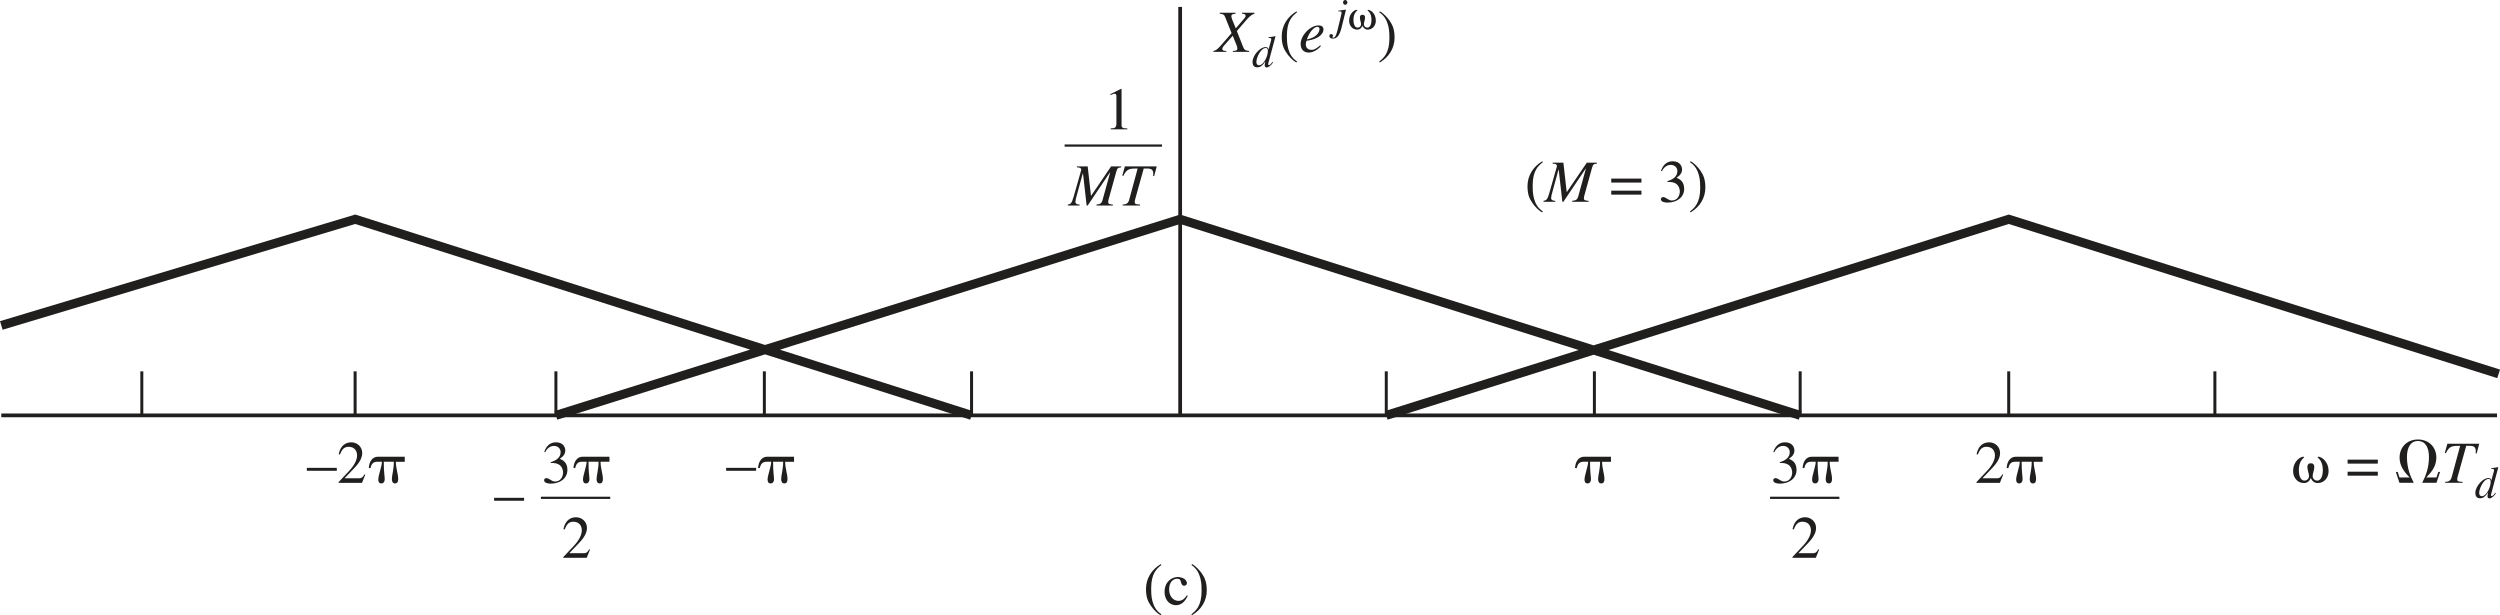 <?xml version="1.0" encoding="UTF-8" standalone="no"?>
<svg
   xmlns:dc="http://purl.org/dc/elements/1.1/"
   xmlns:cc="http://creativecommons.org/ns#"
   xmlns:rdf="http://www.w3.org/1999/02/22-rdf-syntax-ns#"
   xmlns:svg="http://www.w3.org/2000/svg"
   xmlns="http://www.w3.org/2000/svg"
   xmlns:xlink="http://www.w3.org/1999/xlink"
   xmlns:sodipodi="http://sodipodi.sourceforge.net/DTD/sodipodi-0.dtd"
   xmlns:inkscape="http://www.inkscape.org/namespaces/inkscape"
   width="416.958"
   height="102.617"
   viewBox="0 0 333.566 82.094"
   version="1.1"
   id="svg2"
   inkscape:version="0.48.3.1 r9886"
   sodipodi:docname="03-03-figura-4.21b.svg">
  <sodipodi:namedview
     pagecolor="#ffffff"
     bordercolor="#666666"
     borderopacity="1"
     objecttolerance="10"
     gridtolerance="10"
     guidetolerance="10"
     inkscape:pageopacity="0"
     inkscape:pageshadow="2"
     inkscape:window-width="1920"
     inkscape:window-height="1021"
     id="namedview1498"
     showgrid="false"
     inkscape:zoom="1.5129018"
     inkscape:cx="258.17939"
     inkscape:cy="84.223418"
     inkscape:window-x="0"
     inkscape:window-y="27"
     inkscape:window-maximized="1"
     inkscape:current-layer="svg2"
     fit-margin-top="0"
     fit-margin-left="0"
     fit-margin-right="0"
     fit-margin-bottom="0" />
  <defs
     id="defs4">
    <g
       id="g6">
      <symbol
         overflow="visible"
         id="glyph0-0"
         style="overflow:visible">
        <path
           style="stroke:none"
           d=""
           id="path9"
           inkscape:connector-curvature="0" />
      </symbol>
      <symbol
         overflow="visible"
         id="glyph0-1"
         style="overflow:visible">
        <path
           style="stroke:none"
           d="M 3.969,-0.219 C 3.078,-0.219 3,-0.453 3,-1.062 l 0,-5.109 -0.156,0 -2.266,0.984 0,0.234 C 0.891,-5.078 1.188,-5.188 1.312,-5.188 c 0.359,0 0.359,0.391 0.359,0.625 l 0,3.453 c 0,0.547 -0.031,0.906 -1.078,0.891 l 0,0.219 3.375,0 z"
           id="path12"
           inkscape:connector-curvature="0" />
      </symbol>
      <symbol
         overflow="visible"
         id="glyph0-2"
         style="overflow:visible">
        <path
           style="stroke:none"
           d="m 1.5,-5.188 c 0,-0.359 0.297,-0.719 0.75,-0.719 0.656,0 0.797,0.625 0.797,1.094 0,0.531 -0.172,0.75 -0.375,1.031 C 2.578,-3.828 1.5,-4.344 1.5,-5.188 z m 0.891,-0.984 c -1.438,0 -2.047,0.766 -2.047,1.594 0,0.75 0.578,1.297 1.25,1.672 C 1,-2.719 0.25,-2.375 0.25,-1.391 c 0,0.984 0.906,1.5 1.875,1.5 1.281,0 2.109,-0.688 2.109,-1.812 0,-0.828 -0.578,-1.469 -1.344,-1.922 0.484,-0.156 1.219,-0.484 1.219,-1.25 0,-0.5 -0.359,-1.297 -1.719,-1.297 z M 1.344,-1.406 c 0,-0.656 0.188,-0.938 0.453,-1.344 0.609,0.406 1.188,0.797 1.188,1.531 0,0.234 0,1.047 -0.797,1.047 -0.578,0 -0.844,-0.594 -0.844,-1.234 z"
           id="path15"
           inkscape:connector-curvature="0" />
      </symbol>
      <symbol
         overflow="visible"
         id="glyph0-3"
         style="overflow:visible">
        <path
           style="stroke:none"
           d="m 4.281,-1.891 -0.203,0 c -0.25,0.609 -0.344,0.703 -1.281,0.703 l -1.359,0 1.453,-1.391 C 3.906,-3.547 3.906,-4.234 3.906,-4.5 c 0,-1.359 -1.094,-1.672 -1.656,-1.672 -1.266,0 -1.797,1.312 -1.969,1.828 l 0.25,0 c 0.328,-0.75 0.891,-0.797 1.094,-0.797 0.922,0 1.062,0.891 1.062,1.141 0,1.062 -1.078,2.234 -2.531,3.797 L 0.156,0 3.891,0 z"
           id="path18"
           inkscape:connector-curvature="0" />
      </symbol>
      <symbol
         overflow="visible"
         id="glyph0-4"
         style="overflow:visible">
        <path
           style="stroke:none"
           d="M 0.141,-5.844 C 0.562,-5.812 0.938,-5.797 0.938,-5.203 l 0,4.344 c 0,0.547 -0.281,0.578 -0.797,0.641 l 0,0.219 3.234,0 0,-0.219 C 2.75,-0.25 2.391,-0.266 2.391,-0.859 l 0,-2.094 c 1.125,0 1.266,0.656 1.375,1.391 l 0.219,0 0,-3.031 -0.219,0 C 3.625,-3.875 3.5,-3.234 2.391,-3.25 l 0,-2.094 c 0,-0.375 0.156,-0.422 0.641,-0.422 1.547,0 1.781,0.578 1.984,1.5 l 0.219,0 0,-1.797 -5.094,0 z"
           id="path21"
           inkscape:connector-curvature="0" />
      </symbol>
      <symbol
         overflow="visible"
         id="glyph0-5"
         style="overflow:visible">
        <path
           style="stroke:none"
           d="M 2.281,-0.219 C 1.938,-0.25 1.859,-0.453 1.859,-0.719 l 0,-3.422 -1.719,0 0,0.219 c 0.344,0.062 0.484,0.125 0.484,0.531 l 0,2.641 c 0,0.422 -0.156,0.453 -0.484,0.531 L 0.141,0 2.281,0 z M 0.531,-5.5 c 0,0.391 0.297,0.688 0.703,0.688 0.391,0 0.688,-0.297 0.688,-0.688 0,-0.391 -0.297,-0.703 -0.688,-0.703 -0.406,0 -0.703,0.328 -0.703,0.703 z"
           id="path24"
           inkscape:connector-curvature="0" />
      </symbol>
      <symbol
         overflow="visible"
         id="glyph0-6"
         style="overflow:visible">
        <path
           style="stroke:none"
           d="m 4.328,-3.562 0,-0.484 -1.172,0 C 2.797,-4.188 2.5,-4.25 2.172,-4.25 c -1.234,0 -1.844,0.719 -1.844,1.438 0,0.641 0.438,1.125 1.094,1.375 l 0,0.016 C 1.047,-1.312 0.375,-0.969 0.375,-0.406 c 0,0.469 0.297,0.609 0.703,0.75 l 0,0.016 C 0.578,0.406 0.25,0.672 0.25,1.031 c 0,0.5 0.672,0.812 1.781,0.812 1.109,0 2.297,-0.234 2.297,-1.344 0,-1 -1.031,-1.094 -1.469,-1.094 L 2.281,-0.609 C 1.609,-0.625 1.375,-0.625 1.375,-0.938 c 0,-0.266 0.344,-0.438 0.516,-0.438 0.859,0 0.859,0 1.125,-0.094 0.641,-0.203 0.938,-0.672 0.938,-1.219 0,-0.531 -0.266,-0.797 -0.359,-0.875 z M 2.906,0.469 C 3.375,0.469 3.625,0.594 3.625,0.922 3.625,1.562 2.5,1.562 2.141,1.562 c -0.156,0 -1.094,-0.016 -1.094,-0.594 0,-0.203 0.078,-0.312 0.312,-0.5 z M 1.562,-2.797 c 0,-0.562 0.047,-1.172 0.594,-1.172 C 2.75,-3.969 2.75,-3.188 2.75,-2.797 2.75,-2.281 2.719,-1.625 2.156,-1.625 1.625,-1.625 1.562,-2.172 1.562,-2.797 z"
           id="path27"
           inkscape:connector-curvature="0" />
      </symbol>
      <symbol
         overflow="visible"
         id="glyph0-7"
         style="overflow:visible">
        <path
           style="stroke:none"
           d="m 4.812,-0.391 c -0.406,0 -0.5,-0.172 -0.5,-0.516 l 0,-3.234 -1.797,0 0,0.219 c 0.297,0.031 0.547,0.031 0.547,0.531 l 0,2.531 c -0.172,0.172 -0.391,0.406 -0.734,0.406 -0.484,0 -0.5,-0.391 -0.5,-0.641 l 0,-3.047 -1.688,0 0,0.219 c 0.375,0.062 0.438,0.172 0.438,0.531 l 0,2.266 c 0,0.625 0.312,1.25 1.219,1.25 0.609,0 1.016,-0.359 1.281,-0.594 l 0,0.578 C 3.594,-0.047 3.719,-0.062 4.812,-0.172 z"
           id="path30"
           inkscape:connector-curvature="0" />
      </symbol>
      <symbol
         overflow="visible"
         id="glyph0-8"
         style="overflow:visible">
        <path
           style="stroke:none"
           d="M 2.641,-0.219 C 2.094,-0.234 1.984,-0.375 1.984,-0.922 l 0,-1.703 c 0,-0.656 0.406,-0.844 0.531,-0.844 0.297,0 0.281,0.531 0.797,0.531 0.453,0 0.578,-0.375 0.578,-0.609 0,-0.219 -0.125,-0.703 -0.75,-0.703 -0.578,0 -0.984,0.547 -1.172,0.828 l -0.016,0 0,-0.719 -1.688,0 0,0.219 C 0.531,-3.891 0.75,-3.844 0.75,-3.391 l 0,2.641 c 0,0.438 -0.203,0.484 -0.484,0.531 l 0,0.219 2.375,0 z"
           id="path33"
           inkscape:connector-curvature="0" />
      </symbol>
      <symbol
         overflow="visible"
         id="glyph0-9"
         style="overflow:visible">
        <path
           style="stroke:none"
           d="m 4.25,-0.578 -0.094,0.094 c -0.031,0.031 -0.062,0.031 -0.094,0.031 -0.203,0 -0.203,-0.172 -0.203,-0.219 l 0,-2.344 C 3.859,-3.859 3.062,-4.25 2.078,-4.25 c -1.125,0 -1.688,0.562 -1.688,1.125 0,0.609 0.484,0.609 0.594,0.609 0.469,0 0.609,-0.344 0.609,-0.5 C 1.594,-3.375 1.312,-3.438 1.312,-3.625 c 0,-0.156 0.219,-0.328 0.531,-0.328 0.672,0 0.797,0.328 0.797,0.781 l 0,0.656 c -1.281,0.391 -2.422,0.75 -2.422,1.688 0,0.672 0.562,0.953 0.984,0.953 0.219,0 0.844,-0.047 1.438,-0.625 0.047,0.25 0.125,0.625 0.75,0.625 0.406,0 0.734,-0.219 0.984,-0.516 z m -1.625,-0.312 c -0.125,0.141 -0.328,0.375 -0.641,0.375 -0.312,0 -0.453,-0.312 -0.453,-0.594 0,-0.781 0.891,-1.047 1.094,-1.094 z"
           id="path36"
           inkscape:connector-curvature="0" />
      </symbol>
      <symbol
         overflow="visible"
         id="glyph0-10"
         style="overflow:visible">
        <path
           style="stroke:none"
           d="m 3.688,-2.281 0,-3.891 -0.703,0 C 2.156,-5.094 0.969,-3.578 0.172,-2.312 l 0,1.016 2.219,0 0,1.297 1.297,0 0,-1.297 0.578,0 0,-0.984 z m -1.281,0 -1.875,0 1.859,-2.641 0.016,0 z"
           id="path39"
           inkscape:connector-curvature="0" />
      </symbol>
      <symbol
         overflow="visible"
         id="glyph0-11"
         style="overflow:visible">
        <path
           style="stroke:none"
           d="m 0.375,-0.641 c 0,0.422 0.312,0.75 0.75,0.75 0.422,0 0.766,-0.312 0.766,-0.75 0,-0.406 -0.344,-0.766 -0.766,-0.766 -0.438,0 -0.75,0.359 -0.75,0.766 z"
           id="path42"
           inkscape:connector-curvature="0" />
      </symbol>
      <symbol
         overflow="visible"
         id="glyph1-0"
         style="overflow:visible">
        <path
           style="stroke:none"
           d=""
           id="path45"
           inkscape:connector-curvature="0" />
      </symbol>
      <symbol
         overflow="visible"
         id="glyph1-1"
         style="overflow:visible">
        <path
           style="stroke:none"
           d="M 5.562,-4.047 5.484,-6.062 l -0.188,0 c -0.078,0.297 -0.375,0.297 -0.422,0.297 -0.188,0 -0.781,-0.297 -1.578,-0.297 -1.531,0 -3.047,1.078 -3.047,3.094 0,2.234 1.547,3.094 3,3.094 1.641,0 2.422,-1.125 2.422,-1.141 l -0.156,-0.156 c -0.281,0.266 -0.922,0.906 -2.031,0.906 -1.125,0 -2.188,-0.781 -2.188,-2.688 0,-1.297 0.391,-1.859 0.734,-2.203 0.375,-0.375 0.906,-0.547 1.344,-0.547 1.109,0 1.75,0.719 1.984,1.656 z"
           id="path48"
           inkscape:connector-curvature="0" />
      </symbol>
      <symbol
         overflow="visible"
         id="glyph1-2"
         style="overflow:visible">
        <path
           style="stroke:none"
           d="m 2.578,-1.109 c 0,0.281 -0.031,0.391 -0.312,0.516 C 2.188,-0.547 1.906,-0.438 1.719,-0.438 1.375,-0.438 1.125,-0.703 1.125,-1.125 l 0,-0.016 c 0,-0.312 0.094,-0.812 1.453,-1.266 z M 3.969,-0.594 C 3.859,-0.516 3.75,-0.422 3.562,-0.422 3.297,-0.422 3.297,-0.688 3.297,-0.938 l 0,-1.75 c 0,-0.547 0,-1.438 -1.328,-1.438 -1.047,0 -1.469,0.641 -1.469,1 0,0.141 0.109,0.391 0.391,0.391 0.234,0 0.406,-0.203 0.406,-0.391 0,-0.078 -0.047,-0.219 -0.047,-0.344 0,-0.281 0.344,-0.438 0.641,-0.438 0.266,0 0.688,0.094 0.688,0.734 l 0,0.547 c -1.469,0.578 -2.25,0.891 -2.25,1.781 0,0.609 0.469,0.938 0.953,0.938 0.5,0 0.969,-0.359 1.297,-0.656 C 2.625,0.078 3,0.094 3.172,0.094 3.312,0.094 3.594,0.078 3.969,-0.359 z"
           id="path51"
           inkscape:connector-curvature="0" />
      </symbol>
      <symbol
         overflow="visible"
         id="glyph1-3"
         style="overflow:visible">
        <path
           style="stroke:none"
           d="m 0.672,1.172 c 0,0.391 -0.031,0.578 -0.625,0.625 l 0,0.156 2.172,0 0,-0.172 C 1.562,1.781 1.422,1.688 1.422,1.109 l 0,-1.406 c 0.297,0.281 0.547,0.391 0.906,0.391 1.25,0 1.891,-1.266 1.891,-2.297 0,-1.188 -0.688,-1.922 -1.484,-1.922 -0.688,0 -1.109,0.438 -1.297,0.688 l -0.016,-0.016 0,-0.656 L 1.375,-4.125 c -0.438,0.172 -0.859,0.328 -1.297,0.453 l 0,0.141 c 0.078,0 0.172,0 0.25,0 0.312,0 0.344,0.156 0.344,0.516 z M 1.422,-3 c 0.062,-0.344 0.562,-0.594 0.891,-0.594 1.094,0 1.125,1.453 1.125,1.672 0,1.547 -0.797,1.719 -1.094,1.719 -0.5,0 -0.922,-0.375 -0.922,-0.594 z"
           id="path54"
           inkscape:connector-curvature="0" />
      </symbol>
      <symbol
         overflow="visible"
         id="glyph1-4"
         style="overflow:visible">
        <path
           style="stroke:none"
           d="m 0.141,0 2.125,0 0,-0.141 c -0.609,-0.031 -0.656,-0.188 -0.656,-0.781 l 0,-3.172 L 1.562,-4.125 l -1.391,0.5 0,0.125 c 0.125,-0.016 0.234,-0.031 0.359,-0.031 0.156,0 0.328,0 0.328,0.531 l 0,2.078 c 0,0.703 -0.156,0.766 -0.719,0.781 z m 0.812,-4.547 1.375,-0.875 c 0.094,-0.047 0.266,-0.172 0.266,-0.375 0,-0.031 0,-0.281 -0.281,-0.281 -0.141,0 -0.203,0 -0.406,0.203 l -1.312,1.328 z"
           id="path57"
           inkscape:connector-curvature="0" />
      </symbol>
      <symbol
         overflow="visible"
         id="glyph1-5"
         style="overflow:visible">
        <path
           style="stroke:none"
           d="m 2.281,-4.031 -0.906,0 0,-1.047 c 0,-0.062 0,-0.109 -0.062,-0.109 -0.328,0.469 -0.453,0.672 -0.797,1.016 -0.203,0.203 -0.406,0.25 -0.406,0.359 0,0.031 0.031,0.047 0.047,0.062 l 0.469,0 0,2.703 C 0.625,-0.156 1,0.094 1.453,0.094 1.859,0.094 2.281,-0.203 2.5,-0.594 L 2.391,-0.688 C 2.281,-0.578 2.125,-0.375 1.844,-0.375 1.375,-0.375 1.375,-0.906 1.375,-1.188 l 0,-2.562 0.906,0 z"
           id="path60"
           inkscape:connector-curvature="0" />
      </symbol>
      <symbol
         overflow="visible"
         id="glyph1-6"
         style="overflow:visible">
        <path
           style="stroke:none"
           d="m 4.297,-0.453 c -0.531,0.016 -0.562,-0.188 -0.562,-0.5 l 0,-3.078 -1.406,0 0,0.141 c 0.625,0.031 0.656,0.219 0.656,0.578 l 0,2.109 c 0,0.281 -0.062,0.375 -0.141,0.453 -0.25,0.188 -0.516,0.312 -0.781,0.312 -0.594,0 -0.672,-0.547 -0.672,-0.672 l 0,-2.922 -1.312,0 0,0.125 c 0.266,0.016 0.562,0.031 0.562,0.562 l 0,2.266 c 0,0.953 0.703,1.172 1.062,1.172 0.156,0 0.594,-0.047 0.938,-0.391 L 3.031,-0.688 l 0,0.75 0.016,0.016 c 0.422,-0.156 0.766,-0.281 1.25,-0.406 z"
           id="path63"
           inkscape:connector-curvature="0" />
      </symbol>
      <symbol
         overflow="visible"
         id="glyph1-7"
         style="overflow:visible">
        <path
           style="stroke:none"
           d="m 0.188,0 2.125,0 0,-0.141 C 1.781,-0.156 1.625,-0.234 1.625,-0.75 l 0,-5.359 L 1.594,-6.125 C 1.125,-5.969 0.641,-5.844 0.172,-5.734 l 0,0.141 c 0.109,0 0.188,-0.016 0.297,-0.016 0.359,0 0.406,0.141 0.406,0.547 l 0,4.281 c 0,0.5 -0.156,0.609 -0.688,0.641 z"
           id="path66"
           inkscape:connector-curvature="0" />
      </symbol>
      <symbol
         overflow="visible"
         id="glyph1-8"
         style="overflow:visible">
        <path
           style="stroke:none"
           d="m 2.203,-4.125 c -1.203,0 -1.938,0.984 -1.938,2.078 0,1.219 0.797,2.141 1.953,2.141 1.375,0 2,-1.25 2,-2.141 C 4.219,-3.344 3.375,-4.125 2.203,-4.125 z m 0.141,3.969 c -1.062,0 -1.281,-1.656 -1.281,-2.312 0,-0.938 0.5,-1.406 1.062,-1.406 0.828,0 1.281,0.984 1.281,2.094 0,1.281 -0.594,1.625 -1.062,1.625 z"
           id="path69"
           inkscape:connector-curvature="0" />
      </symbol>
      <symbol
         overflow="visible"
         id="glyph1-9"
         style="overflow:visible">
        <path
           style="stroke:none"
           d="m 4.234,-2.078 -0.922,0 0,-3.984 -0.391,0 -2.812,3.984 0,0.578 2.516,0 0,1.5 0.688,0 0,-1.5 0.922,0 z m -1.609,0 -2.156,0 2.125,-3.047 0.031,0 z"
           id="path72"
           inkscape:connector-curvature="0" />
      </symbol>
      <symbol
         overflow="visible"
         id="glyph1-10"
         style="overflow:visible">
        <path
           style="stroke:none"
           d="m 7.734,-5.938 -1.781,0 -1.984,4.531 -2.062,-4.531 -1.781,0 0,0.172 c 0.672,0.031 0.859,0.109 0.859,0.812 l 0,3.641 c 0,0.969 -0.188,1.094 -0.875,1.141 l 0,0.172 2.109,0 0,-0.172 C 1.562,-0.203 1.375,-0.391 1.375,-1.312 l 0,-3.578 0.016,0 L 3.625,0 3.75,0 l 2.281,-5.109 0.016,0 0,4.031 c 0,0.734 -0.125,0.875 -0.812,0.906 l 0,0.172 2.5,0 0,-0.172 c -0.562,-0.031 -0.781,-0.109 -0.781,-0.812 l 0,-3.969 c 0,-0.719 0.219,-0.766 0.781,-0.812 z"
           id="path75"
           inkscape:connector-curvature="0" />
      </symbol>
      <symbol
         overflow="visible"
         id="glyph1-11"
         style="overflow:visible">
        <path
           style="stroke:none"
           d="m 3.656,-1.469 c -0.203,0.328 -0.594,0.938 -1.391,0.938 -0.594,0 -1.312,-0.359 -1.422,-1.953 l 2.781,0 C 3.531,-3.656 2.891,-4.125 2.047,-4.125 c -0.703,0 -1.828,0.547 -1.828,2.203 0,1.281 0.688,2.016 1.688,2.016 1.281,0 1.812,-1.219 1.891,-1.5 z M 0.875,-2.766 c 0.141,-0.797 0.484,-1.031 0.984,-1.031 0.703,0 0.797,0.594 0.859,1.031 z"
           id="path78"
           inkscape:connector-curvature="0" />
      </symbol>
      <symbol
         overflow="visible"
         id="glyph1-12"
         style="overflow:visible">
        <path
           style="stroke:none"
           d="m 2.828,-2.812 -0.031,-1.234 -0.109,0 c -0.031,0.031 -0.062,0.094 -0.156,0.094 -0.141,0 -0.422,-0.172 -0.812,-0.172 -0.875,0 -1.266,0.594 -1.266,1.094 0,0.656 0.5,1 1.047,1.312 l 0.531,0.297 c 0.281,0.156 0.469,0.375 0.469,0.656 0,0.516 -0.422,0.656 -0.734,0.656 -0.875,0 -1.047,-0.781 -1.156,-1.25 l -0.141,0 0,1.391 0.109,0 c 0.062,-0.078 0.094,-0.109 0.203,-0.109 0.25,0 0.641,0.172 1.047,0.172 0.562,0 1.297,-0.375 1.297,-1.156 0,-0.547 -0.312,-0.797 -0.75,-1.062 L 1.406,-2.703 C 1.062,-2.891 1.016,-3.156 1.016,-3.344 c 0,-0.219 0.188,-0.578 0.672,-0.578 0.406,0 0.812,0.188 1,1.109 z"
           id="path81"
           inkscape:connector-curvature="0" />
      </symbol>
      <symbol
         overflow="visible"
         id="glyph1-13"
         style="overflow:visible">
        <path
           style="stroke:none"
           d="m 0.688,-0.75 c 0,0.5 -0.156,0.531 -0.641,0.609 l 0,0.141 2.156,0 0,-0.141 C 1.734,-0.156 1.438,-0.188 1.438,-0.812 l 0,-2.016 c 0,-0.281 0.391,-0.734 0.609,-0.734 0.219,0 0.297,0.312 0.609,0.312 C 2.875,-3.25 3,-3.422 3,-3.641 3,-3.938 2.828,-4.125 2.516,-4.125 c -0.344,0 -0.641,0.172 -1.062,0.812 l -0.016,0 0,-0.797 L 1.391,-4.125 C 0.953,-3.953 0.5,-3.781 0.062,-3.641 l 0,0.141 c 0.078,-0.016 0.172,-0.031 0.312,-0.031 0.141,0 0.312,0 0.312,0.531 z"
           id="path84"
           inkscape:connector-curvature="0" />
      </symbol>
      <symbol
         overflow="visible"
         id="glyph1-14"
         style="overflow:visible">
        <path
           style="stroke:none"
           d="M 3.047,-0.922 C 2.984,-0.594 2.625,-0.375 2.25,-0.375 c -0.594,0 -1.234,-0.5 -1.234,-1.844 0,-1.219 0.609,-1.656 1.109,-1.656 0.422,0 0.859,0.281 0.922,0.891 z m 1.359,0.406 c -0.609,0.047 -0.609,-0.141 -0.609,-0.5 l 0,-5.094 L 3.766,-6.125 c -0.438,0.156 -0.875,0.281 -1.328,0.391 l 0,0.141 c 0.078,0 0.156,0 0.219,0 0.391,0 0.391,0.188 0.391,0.453 l 0,1.406 C 2.75,-4 2.484,-4.125 2.094,-4.125 c -1,0 -1.859,1.031 -1.859,2.203 0,1.828 1.297,2.016 1.641,2.016 0.656,0 1,-0.328 1.156,-0.578 l 0.016,0 0,0.547 0.031,0.031 C 3.562,-0.078 3.969,-0.219 4.406,-0.375 z"
           id="path87"
           inkscape:connector-curvature="0" />
      </symbol>
      <symbol
         overflow="visible"
         id="glyph1-15"
         style="overflow:visible">
        <path
           style="stroke:none"
           d="m 0.719,-0.812 c 0,0.531 -0.141,0.656 -0.562,0.672 l 0,0.141 1.906,0 0,-0.141 C 1.594,-0.156 1.469,-0.312 1.469,-0.594 l 0,-2.531 c 0.344,-0.328 0.625,-0.5 0.891,-0.5 0.531,0 0.688,0.312 0.688,0.859 l 0,1.875 c 0,0.688 -0.234,0.734 -0.562,0.75 l 0,0.141 1.859,0 0,-0.141 C 3.906,-0.172 3.797,-0.312 3.797,-0.719 l 0,-2.062 c 0,-1.109 -0.625,-1.344 -1.047,-1.344 -0.531,0 -0.859,0.312 -1.312,0.719 l 0,-0.703 L 1.375,-4.125 c -0.406,0.156 -0.828,0.281 -1.234,0.406 l 0,0.156 c 0.031,-0.031 0.141,-0.047 0.266,-0.047 0.141,0 0.312,0.016 0.312,0.578 z m 2.75,-4.906 c -0.156,0.359 -0.281,0.438 -0.531,0.438 -0.125,0 -0.312,-0.078 -0.422,-0.125 L 2.297,-5.516 C 2.094,-5.625 1.891,-5.672 1.703,-5.672 c -0.594,0 -0.875,0.5 -0.938,0.906 l 0.25,0 c 0.062,-0.156 0.156,-0.422 0.5,-0.422 0.109,0 0.219,0.047 0.328,0.109 l 0.203,0.094 c 0.266,0.125 0.453,0.219 0.734,0.219 0.703,0 0.859,-0.656 0.938,-0.953 z"
           id="path90"
           inkscape:connector-curvature="0" />
      </symbol>
      <symbol
         overflow="visible"
         id="glyph1-16"
         style="overflow:visible">
        <path
           style="stroke:none"
           d="m 0.719,-0.812 c 0,0.531 -0.141,0.656 -0.562,0.672 l 0,0.141 1.906,0 0,-0.141 C 1.594,-0.156 1.469,-0.312 1.469,-0.594 l 0,-2.531 c 0.344,-0.328 0.625,-0.5 0.891,-0.5 0.531,0 0.688,0.312 0.688,0.859 l 0,1.875 c 0,0.688 -0.234,0.734 -0.562,0.75 l 0,0.141 1.859,0 0,-0.141 C 3.906,-0.172 3.797,-0.312 3.797,-0.719 l 0,-2.062 c 0,-1.109 -0.625,-1.344 -1.047,-1.344 -0.531,0 -0.859,0.312 -1.312,0.719 l 0,-0.703 L 1.375,-4.125 c -0.406,0.156 -0.828,0.281 -1.234,0.406 l 0,0.156 c 0.031,-0.031 0.141,-0.047 0.266,-0.047 0.141,0 0.312,0.016 0.312,0.578 z"
           id="path93"
           inkscape:connector-curvature="0" />
      </symbol>
      <symbol
         overflow="visible"
         id="glyph1-17"
         style="overflow:visible">
        <path
           style="stroke:none"
           d="m 0.141,0 2.125,0 0,-0.141 c -0.609,-0.031 -0.656,-0.188 -0.656,-0.781 l 0,-3.172 L 1.562,-4.125 c -0.453,0.172 -0.922,0.344 -1.391,0.5 l 0,0.125 c 0.125,-0.016 0.234,-0.031 0.359,-0.031 0.156,0 0.328,0 0.328,0.531 l 0,2.078 c 0,0.703 -0.156,0.766 -0.719,0.781 z m 0.562,-5.672 c 0,0.172 0.125,0.469 0.438,0.469 0.281,0 0.469,-0.203 0.469,-0.469 0,-0.25 -0.188,-0.453 -0.469,-0.453 -0.312,0 -0.438,0.281 -0.438,0.453 z"
           id="path96"
           inkscape:connector-curvature="0" />
      </symbol>
      <symbol
         overflow="visible"
         id="glyph1-18"
         style="overflow:visible">
        <path
           style="stroke:none"
           d="m 0.766,-0.766 c 0,0.609 -0.266,0.625 -0.625,0.625 l 0,0.141 2,0 0,-0.141 c -0.312,0 -0.609,-0.016 -0.609,-0.453 l 0,-2.531 c 0,-0.047 0.406,-0.531 1.031,-0.531 0.453,0 0.609,0.344 0.609,0.938 l 0,1.953 c 0,0.578 -0.203,0.609 -0.609,0.625 l 0,0.141 2.016,0 0,-0.141 c -0.375,0 -0.656,-0.031 -0.656,-0.719 l 0,-2.25 c 0.203,-0.312 0.516,-0.547 1,-0.547 0.641,0 0.656,0.531 0.656,0.984 l 0,1.891 c 0,0.578 -0.141,0.594 -0.594,0.641 l 0,0.141 1.969,0 0,-0.141 L 6.719,-0.156 C 6.328,-0.219 6.328,-0.484 6.328,-0.688 l 0,-1.844 c 0,-0.656 -0.125,-1.594 -1.047,-1.594 -0.719,0 -1.266,0.531 -1.453,0.75 -0.094,-0.375 -0.375,-0.75 -0.953,-0.75 -0.484,0 -0.859,0.281 -1.391,0.688 l 0,-0.672 -0.062,-0.016 c -0.406,0.156 -0.828,0.281 -1.25,0.406 l 0,0.156 c 0.062,-0.031 0.156,-0.047 0.281,-0.047 0.141,0 0.312,0.016 0.312,0.578 z"
           id="path99"
           inkscape:connector-curvature="0" />
      </symbol>
      <symbol
         overflow="visible"
         id="glyph1-19"
         style="overflow:visible">
        <path
           style="stroke:none"
           d="m 3.562,-1.406 c -0.297,0.469 -0.625,0.844 -1.281,0.844 -0.75,0 -1.359,-0.672 -1.359,-1.703 0,-1.328 0.812,-1.594 1.156,-1.594 0.469,0 0.516,0.156 0.578,0.422 l 0.062,0.203 c 0.047,0.188 0.203,0.422 0.438,0.406 0.266,-0.016 0.406,-0.188 0.406,-0.391 0,-0.156 -0.109,-0.438 -0.375,-0.625 C 2.953,-3.984 2.562,-4.125 2.234,-4.125 c -0.969,0 -2.016,0.75 -2.016,2.219 0,1.406 0.969,2 1.688,2 0.719,0 1.297,-0.391 1.781,-1.406 z"
           id="path102"
           inkscape:connector-curvature="0" />
      </symbol>
      <symbol
         overflow="visible"
         id="glyph1-20"
         style="overflow:visible">
        <path
           style="stroke:none"
           d="M 2.641,-6.062 C 1.25,-5.234 0.438,-3.891 0.438,-2.344 c 0,1.234 0.281,1.875 0.734,2.516 C 1.5,0.688 2.094,1.312 2.625,1.594 L 2.719,1.438 C 1.203,0.469 1.203,-1.5 1.203,-2.406 c 0,-2.281 0.859,-2.984 1.516,-3.516 z"
           id="path105"
           inkscape:connector-curvature="0" />
      </symbol>
      <symbol
         overflow="visible"
         id="glyph1-21"
         style="overflow:visible">
        <path
           style="stroke:none"
           d="M 0.344,1.594 C 1.734,0.766 2.562,-0.578 2.562,-2.125 c 0,-1.234 -0.297,-1.891 -0.734,-2.531 -0.344,-0.5 -0.938,-1.125 -1.453,-1.406 l -0.109,0.141 c 1.516,0.984 1.516,2.938 1.516,3.859 0,2.281 -0.859,2.984 -1.516,3.5 z"
           id="path108"
           inkscape:connector-curvature="0" />
      </symbol>
      <symbol
         overflow="visible"
         id="glyph1-22"
         style="overflow:visible">
        <path
           style="stroke:none"
           d="m 0,-2.25 0,0.453 4.484,0 0,-0.453 z"
           id="path111"
           inkscape:connector-curvature="0" />
      </symbol>
      <symbol
         overflow="visible"
         id="glyph1-23"
         style="overflow:visible">
        <path
           style="stroke:none"
           d="M 0.141,0 2.688,0 c 2.75,0 3.453,-1.766 3.453,-2.953 0,-2 -1.422,-2.984 -3.578,-2.984 l -2.422,0 0,0.172 C 0.828,-5.719 0.938,-5.625 0.938,-4.953 l 0,3.969 c 0,0.641 -0.109,0.781 -0.797,0.812 z M 1.844,-5.25 c 0,-0.188 0,-0.359 0.422,-0.359 1.141,0 1.641,0.25 2.062,0.625 0.625,0.562 0.844,1.297 0.844,2.047 0,2.609 -2.219,2.609 -2.781,2.609 -0.438,0 -0.547,-0.062 -0.547,-0.375 z"
           id="path114"
           inkscape:connector-curvature="0" />
      </symbol>
      <symbol
         overflow="visible"
         id="glyph1-24"
         style="overflow:visible">
        <path
           style="stroke:none"
           d="M 3.75,-1.203 3.594,-1.25 C 3.438,-0.547 3.391,-0.266 2.438,-0.266 l -1.234,0 2.406,-3.641 0,-0.125 -3.109,0 -0.031,1.047 0.172,0 c 0.062,-0.484 0.094,-0.781 0.75,-0.781 l 1.234,0 -2.391,3.625 L 0.234,0 3.625,0 z"
           id="path117"
           inkscape:connector-curvature="0" />
      </symbol>
      <symbol
         overflow="visible"
         id="glyph1-25"
         style="overflow:visible">
        <path
           style="stroke:none"
           d="m 1.125,0.094 c 0.188,0 0.5,-0.141 0.5,-0.484 0,-0.266 -0.234,-0.5 -0.5,-0.5 -0.266,0 -0.5,0.219 -0.5,0.5 0,0.344 0.312,0.484 0.5,0.484 z"
           id="path120"
           inkscape:connector-curvature="0" />
      </symbol>
      <symbol
         overflow="visible"
         id="glyph1-26"
         style="overflow:visible">
        <path
           style="stroke:none"
           d="m 2.766,-4.031 -1.094,0 0,-1.047 c 0,-0.328 0.047,-0.797 0.531,-0.797 0.422,0 0.469,0.672 0.844,0.672 0.188,0 0.391,-0.109 0.391,-0.375 0,-0.312 -0.391,-0.547 -0.906,-0.547 -1.609,0 -1.609,1.594 -1.609,2.094 l -0.734,0 0,0.281 0.734,0 0,2.812 c 0,0.703 -0.156,0.781 -0.75,0.797 l 0,0.141 2.344,0 0,-0.141 C 1.688,-0.156 1.672,-0.391 1.672,-0.938 l 0,-2.812 1.094,0 z"
           id="path123"
           inkscape:connector-curvature="0" />
      </symbol>
      <symbol
         overflow="visible"
         id="glyph1-27"
         style="overflow:visible">
        <path
           style="stroke:none"
           d="m 0.281,-3.75 0.609,0 0,2.906 c 0,0.625 -0.172,0.703 -0.609,0.703 l 0,0.141 1.984,0 0,-0.141 c -0.609,-0.016 -0.625,-0.297 -0.625,-0.656 l 0,-2.953 c 0.188,0 1.234,0.016 1.359,0.031 0.297,0.047 0.312,0.141 0.312,0.484 l 0,2.359 c 0,0.547 -0.016,0.703 -0.609,0.734 l 0,0.141 1.969,0 0,-0.141 C 4.219,-0.172 4.078,-0.266 4.078,-0.875 l 0,-2.344 c 0,-0.219 0,-0.594 0.016,-0.875 L 4.047,-4.125 c -0.281,0.047 -0.672,0.094 -1,0.094 l -1.422,0 c 0,-0.609 0,-1.031 0.109,-1.297 C 1.844,-5.594 2.141,-5.906 2.562,-5.906 c 0.672,0 0.625,0.766 1.109,0.766 0.172,0 0.312,-0.156 0.312,-0.344 0,-0.469 -0.547,-0.641 -1.125,-0.641 -1.266,0 -1.922,0.766 -1.969,2.094 l -0.609,0 z"
           id="path126"
           inkscape:connector-curvature="0" />
      </symbol>
      <symbol
         overflow="visible"
         id="glyph1-28"
         style="overflow:visible">
        <path
           style="stroke:none"
           d="m 4.281,-4.031 -1.25,0 0,0.125 c 0.219,0.016 0.422,0.094 0.422,0.297 0,0.328 -0.641,1.719 -0.938,2.594 L 1.594,-3.312 C 1.562,-3.391 1.516,-3.531 1.516,-3.625 c 0,-0.234 0.203,-0.266 0.406,-0.281 l 0,-0.125 -1.75,0 0,0.125 c 0.172,0.016 0.359,0.062 0.484,0.344 0.328,0.625 1.188,2.703 1.406,3.266 C 2.203,0.094 2.219,0.125 2.312,0.125 c 0.062,0 0.141,-0.203 0.234,-0.453 l 1.141,-2.875 C 3.906,-3.734 3.969,-3.875 4.281,-3.906 z"
           id="path129"
           inkscape:connector-curvature="0" />
      </symbol>
      <symbol
         overflow="visible"
         id="glyph2-0"
         style="overflow:visible">
        <path
           style="stroke:none"
           d=""
           id="path132"
           inkscape:connector-curvature="0" />
      </symbol>
      <symbol
         overflow="visible"
         id="glyph2-1"
         style="overflow:visible">
        <path
           style="stroke:none"
           d="M 2.547,0 C 2.062,-0.938 1.641,-2.016 1.641,-3.438 c 0,-1.234 0.453,-2.141 1.469,-2.141 1.016,0 1.469,0.906 1.469,2.141 0,1.422 -0.422,2.5 -0.906,3.438 l 1.906,0 0.484,-1.453 -0.234,0 -0.25,0.734 -1.359,0 c 0.703,-0.703 1.344,-1.516 1.344,-2.641 0,-1.406 -1,-2.422 -2.453,-2.422 -1.453,0 -2.453,1.016 -2.453,2.422 0,1.125 0.641,1.938 1.344,2.641 l -1.359,0 -0.234,-0.734 -0.25,0 L 0.641,0 z"
           id="path135"
           inkscape:connector-curvature="0" />
      </symbol>
      <symbol
         overflow="visible"
         id="glyph2-2"
         style="overflow:visible">
        <path
           style="stroke:none"
           d="m 5.031,-1.547 c 0,-1.375 -1,-1.938 -1.359,-1.938 -0.062,0 -0.109,0.031 -0.109,0.062 0,0.125 0.703,0.391 0.703,1.734 0,0.484 -0.125,1.391 -0.75,1.391 -0.328,0 -0.609,-0.266 -0.609,-0.609 0,-0.375 0.219,-0.75 0.219,-1.219 0,-0.297 -0.141,-0.484 -0.469,-0.484 -0.312,0 -0.453,0.188 -0.453,0.484 0,0.469 0.219,0.844 0.219,1.219 0,0.344 -0.281,0.609 -0.609,0.609 -0.625,0 -0.75,-0.906 -0.75,-1.391 0,-1.344 0.703,-1.609 0.703,-1.734 0,-0.031 -0.047,-0.062 -0.109,-0.062 -0.359,0 -1.359,0.562 -1.359,1.938 0,0.828 0.562,1.578 1.453,1.578 0.438,0 0.75,-0.266 0.906,-0.672 0.172,0.406 0.484,0.672 0.922,0.672 0.891,0 1.453,-0.75 1.453,-1.578 z"
           id="path138"
           inkscape:connector-curvature="0" />
      </symbol>
      <symbol
         overflow="visible"
         id="glyph2-3"
         style="overflow:visible">
        <path
           style="stroke:none"
           d="m 5.062,-3.484 -3.578,0 c -0.734,0 -1.172,0.641 -1.219,1.516 l 0.234,0 C 0.609,-2.578 0.922,-2.812 1.375,-2.812 l 0.641,0 c 0,0.609 -0.484,1.797 -0.484,2.375 0,0.297 0.109,0.516 0.406,0.516 0.344,0 0.453,-0.312 0.453,-0.547 0,-0.484 -0.125,-0.844 -0.125,-2.344 l 1.344,0 c 0,1.016 -0.266,1.859 -0.266,2.266 0,0.281 0.062,0.625 0.422,0.625 0.344,0 0.422,-0.266 0.422,-0.609 0,-0.625 -0.312,-1.422 -0.312,-2.281 l 1.188,0 z"
           id="path141"
           inkscape:connector-curvature="0" />
      </symbol>
      <symbol
         overflow="visible"
         id="glyph3-0"
         style="overflow:visible">
        <path
           style="stroke:none"
           d=""
           id="path144"
           inkscape:connector-curvature="0" />
      </symbol>
      <symbol
         overflow="visible"
         id="glyph3-1"
         style="overflow:visible">
        <path
           style="stroke:none"
           d="m 4.359,-3.922 -1.188,0 0,0.094 C 3.5,-3.797 3.594,-3.734 3.594,-3.5 c 0,0.094 -0.047,0.219 -0.078,0.297 l -0.594,2.25 -0.031,0 -1.234,-2.969 -0.953,0 0,0.094 c 0.281,0.031 0.406,0.125 0.516,0.344 l -0.719,2.5 c -0.219,0.781 -0.297,0.844 -0.625,0.891 l 0,0.094 1.188,0 0,-0.094 C 0.891,-0.109 0.641,-0.125 0.641,-0.359 c 0,-0.047 0.016,-0.156 0.062,-0.312 l 0.672,-2.5 0.016,0 1.375,3.266 0.109,0 0.859,-3.016 c 0.203,-0.734 0.234,-0.812 0.625,-0.906 z"
           id="path147"
           inkscape:connector-curvature="0" />
      </symbol>
      <symbol
         overflow="visible"
         id="glyph3-2"
         style="overflow:visible">
        <path
           style="stroke:none"
           d=""
           id="path150"
           inkscape:connector-curvature="0" />
      </symbol>
      <symbol
         overflow="visible"
         id="glyph3-3"
         style="overflow:visible">
        <path
           style="stroke:none"
           d="m 2.094,-0.641 c -0.203,0.25 -0.484,0.484 -0.859,0.484 -0.359,0 -0.531,-0.266 -0.531,-0.719 0,-0.578 0.406,-1.641 1.188,-1.641 0.109,0 0.234,0.031 0.234,0.109 0,0.109 -0.094,0.141 -0.094,0.297 0,0.141 0.094,0.219 0.234,0.219 0.156,0 0.281,-0.094 0.281,-0.266 0,-0.188 -0.141,-0.484 -0.656,-0.484 -0.875,0 -1.703,0.906 -1.703,1.766 0,0.797 0.484,0.938 0.875,0.938 0.641,0 0.984,-0.453 1.141,-0.641 z"
           id="path153"
           inkscape:connector-curvature="0" />
      </symbol>
      <symbol
         overflow="visible"
         id="glyph3-4"
         style="overflow:visible">
        <path
           style="stroke:none"
           d="m 0.359,0.016 c -0.125,0.469 -0.266,1.094 -0.578,1.094 -0.047,0 -0.125,-0.016 -0.125,-0.078 0,-0.062 0.078,-0.062 0.078,-0.188 C -0.266,0.719 -0.375,0.625 -0.5,0.625 c -0.219,0 -0.25,0.203 -0.25,0.234 0,0.297 0.281,0.375 0.469,0.375 0.547,0 0.891,-0.438 1.141,-1.406 l 0.609,-2.469 -0.016,0 C 1.219,-2.609 0.688,-2.516 0.438,-2.5 l 0,0.094 0.203,0 C 0.844,-2.391 0.875,-2.344 0.875,-2.25 0.891,-2.172 0.859,-2.047 0.781,-1.734 z M 1.656,-3.594 c 0,-0.125 -0.109,-0.328 -0.297,-0.328 -0.141,0 -0.281,0.109 -0.281,0.328 0,0.203 0.141,0.312 0.281,0.312 0.203,0 0.297,-0.188 0.297,-0.312 z"
           id="path156"
           inkscape:connector-curvature="0" />
      </symbol>
      <symbol
         overflow="visible"
         id="glyph3-5"
         style="overflow:visible">
        <path
           style="stroke:none"
           d="m 0.984,-0.219 c -0.375,0 -0.375,-0.344 -0.375,-0.453 0,-0.547 0.578,-1.844 1.25,-1.844 0.281,0 0.281,0.266 0.281,0.406 0,0.75 -0.594,1.891 -1.156,1.891 z M 2.781,-0.672 c -0.25,0.297 -0.375,0.438 -0.5,0.438 -0.062,0 -0.109,-0.047 -0.109,-0.141 0,-0.094 0.734,-2.656 0.984,-3.688 L 3.125,-4.094 c -0.297,0.062 -0.609,0.109 -0.906,0.141 l 0,0.094 c 0.328,0 0.375,0.031 0.375,0.172 0,0.094 -0.047,0.234 -0.094,0.406 L 2.234,-2.328 2.219,-2.312 c -0.016,-0.141 -0.062,-0.328 -0.391,-0.328 -0.719,0 -1.734,1.094 -1.734,2 0,0.312 0.125,0.703 0.625,0.703 0.297,0 0.625,-0.094 1.062,-0.766 L 1.797,-0.688 C 1.75,-0.469 1.719,-0.344 1.719,-0.203 c 0,0.125 0.047,0.281 0.281,0.281 0.203,0 0.594,-0.281 0.844,-0.688 z"
           id="path159"
           inkscape:connector-curvature="0" />
      </symbol>
      <symbol
         overflow="visible"
         id="glyph4-0"
         style="overflow:visible">
        <path
           style="stroke:none"
           d=""
           id="path162"
           inkscape:connector-curvature="0" />
      </symbol>
      <symbol
         overflow="visible"
         id="glyph4-1"
         style="overflow:visible">
        <path
           style="stroke:none"
           d="m 0,-2 0,0.391 4,0 L 4,-2 z"
           id="path165"
           inkscape:connector-curvature="0" />
      </symbol>
      <symbol
         overflow="visible"
         id="glyph4-2"
         style="overflow:visible">
        <path
           style="stroke:none"
           d="m 4.266,-3.094 -4.031,0 0,0.531 4.031,0 z m 0,1.609 -4.031,0 0,0.531 4.031,0 z"
           id="path168"
           inkscape:connector-curvature="0" />
      </symbol>
      <symbol
         overflow="visible"
         id="glyph4-3"
         style="overflow:visible">
        <path
           style="stroke:none"
           d="m 2.359,-5.406 c -1.234,0.734 -1.969,1.938 -1.969,3.312 0,1.109 0.25,1.672 0.656,2.25 C 1.344,0.609 1.875,1.172 2.344,1.422 L 2.438,1.281 c -1.359,-0.859 -1.359,-2.625 -1.359,-3.438 0,-2.031 0.766,-2.656 1.359,-3.125 z"
           id="path171"
           inkscape:connector-curvature="0" />
      </symbol>
      <symbol
         overflow="visible"
         id="glyph4-4"
         style="overflow:visible">
        <path
           style="stroke:none"
           d="m 0.297,1.422 c 1.25,-0.734 1.984,-1.938 1.984,-3.312 0,-1.109 -0.266,-1.688 -0.656,-2.266 -0.312,-0.438 -0.828,-1 -1.297,-1.25 l -0.094,0.125 c 1.359,0.875 1.359,2.625 1.359,3.438 0,2.031 -0.766,2.656 -1.359,3.125 z"
           id="path174"
           inkscape:connector-curvature="0" />
      </symbol>
      <symbol
         overflow="visible"
         id="glyph4-5"
         style="overflow:visible">
        <path
           style="stroke:none"
           d="m 0.938,0 2.219,0 0,-0.125 c -0.609,0 -0.766,-0.078 -0.766,-0.469 l 0,-4.797 -0.062,-0.016 -1.438,0.719 0,0.125 C 1.344,-4.75 1.344,-4.75 1.438,-4.75 c 0.266,0 0.266,0.219 0.266,0.375 l 0,3.625 c 0,0.594 -0.297,0.609 -0.766,0.625 z"
           id="path177"
           inkscape:connector-curvature="0" />
      </symbol>
      <symbol
         overflow="visible"
         id="glyph4-6"
         style="overflow:visible">
        <path
           style="stroke:none"
           d="m 2.297,-0.984 c 0,0.234 -0.031,0.344 -0.266,0.453 -0.078,0.047 -0.328,0.141 -0.5,0.141 C 1.234,-0.391 1,-0.625 1,-1.016 L 1,-1.031 C 1,-1.297 1.094,-1.75 2.297,-2.141 z M 3.531,-0.531 C 3.453,-0.453 3.344,-0.375 3.172,-0.375 2.938,-0.375 2.938,-0.609 2.938,-0.844 l 0,-1.562 c 0,-0.469 0,-1.281 -1.188,-1.281 -0.922,0 -1.297,0.578 -1.297,0.891 0,0.141 0.094,0.359 0.344,0.359 0.203,0 0.359,-0.172 0.359,-0.344 0,-0.078 -0.047,-0.188 -0.047,-0.312 0,-0.25 0.312,-0.391 0.578,-0.391 0.234,0 0.609,0.078 0.609,0.656 l 0,0.484 c -1.312,0.516 -2,0.797 -2,1.594 0,0.531 0.422,0.828 0.844,0.828 0.438,0 0.875,-0.312 1.156,-0.578 0.047,0.578 0.391,0.578 0.531,0.578 0.125,0 0.375,0 0.703,-0.391 z"
           id="path180"
           inkscape:connector-curvature="0" />
      </symbol>
      <symbol
         overflow="visible"
         id="glyph4-7"
         style="overflow:visible">
        <path
           style="stroke:none"
           d="m 1.219,-2.578 c 0.031,-0.453 0.547,-0.594 0.812,-0.594 0.719,0 1.016,0.812 1.016,1.562 0,0.531 -0.141,1.438 -1.062,1.438 -0.188,0 -0.766,-0.109 -0.766,-0.391 z M 0.547,-0.438 c 0,0.297 0.844,0.516 1.25,0.516 1.469,0 1.953,-1.266 1.953,-1.984 0,-0.859 -0.469,-1.781 -1.438,-1.781 -0.594,0 -1.031,0.469 -1.078,0.656 l -0.016,0 0,-2.422 L 1.188,-5.469 c -0.391,0.141 -0.781,0.25 -1.156,0.359 l 0,0.125 c 0.047,0 0.125,0 0.172,0 0.344,0 0.344,0.156 0.344,0.406 z"
           id="path183"
           inkscape:connector-curvature="0" />
      </symbol>
      <symbol
         overflow="visible"
         id="glyph4-8"
         style="overflow:visible">
        <path
           style="stroke:none"
           d="m 3.797,-1.094 -0.094,-0.047 c -0.312,0.516 -0.469,0.531 -0.766,0.531 l -1.906,0 1.344,-1.406 c 0.344,-0.375 1.016,-1.109 1.016,-1.953 0,-0.891 -0.719,-1.438 -1.453,-1.438 -0.703,0 -1.453,0.375 -1.688,1.594 l 0.172,0.031 C 0.594,-4.203 0.828,-4.812 1.562,-4.812 c 0.938,0 1.141,0.734 1.141,1.141 0,0.594 -0.344,1.312 -1.047,2.062 l -1.422,1.516 0,0.094 3.125,0 z"
           id="path186"
           inkscape:connector-curvature="0" />
      </symbol>
      <symbol
         overflow="visible"
         id="glyph4-9"
         style="overflow:visible">
        <path
           style="stroke:none"
           d="m 1.219,-2.641 c 0.562,-0.016 0.75,0.031 1.047,0.172 0.516,0.266 0.609,0.859 0.609,1.062 0,0.594 -0.328,1.234 -1.078,1.234 -0.469,0 -0.766,-0.453 -1.141,-0.453 -0.125,0 -0.312,0.062 -0.312,0.281 0,0.422 0.703,0.453 0.891,0.453 1.25,0 2.219,-0.703 2.219,-1.844 0,-1.047 -0.688,-1.328 -1.016,-1.469 0.516,-0.344 0.734,-0.688 0.734,-1.125 0,-0.328 -0.219,-1.078 -1.25,-1.078 -0.531,0 -1.234,0.25 -1.562,1.297 l 0.125,0.031 c 0.109,-0.219 0.453,-0.844 1.172,-0.844 0.594,0 0.891,0.422 0.891,0.828 0,0.734 -0.609,1.125 -1.328,1.344 z"
           id="path189"
           inkscape:connector-curvature="0" />
      </symbol>
      <symbol
         overflow="visible"
         id="glyph4-10"
         style="overflow:visible">
        <path
           style="stroke:none"
           d=""
           id="path192"
           inkscape:connector-curvature="0" />
      </symbol>
      <symbol
         overflow="visible"
         id="glyph4-11"
         style="overflow:visible">
        <path
           style="stroke:none"
           d="m 2.469,-3.594 -0.984,0 0,-0.938 c 0,-0.297 0.047,-0.703 0.484,-0.703 0.375,0 0.422,0.594 0.75,0.594 0.156,0 0.344,-0.109 0.344,-0.328 0,-0.281 -0.344,-0.5 -0.797,-0.5 -1.438,0 -1.438,1.422 -1.438,1.875 l -0.656,0 0,0.25 0.656,0 0,2.516 c 0,0.609 -0.141,0.688 -0.672,0.703 l 0,0.125 2.078,0 0,-0.125 C 1.5,-0.141 1.5,-0.344 1.5,-0.828 l 0,-2.516 0.969,0 z"
           id="path195"
           inkscape:connector-curvature="0" />
      </symbol>
      <symbol
         overflow="visible"
         id="glyph4-12"
         style="overflow:visible">
        <path
           style="stroke:none"
           d="M 3.188,-1.25 C 2.906,-0.844 2.609,-0.5 2.047,-0.5 1.375,-0.5 0.812,-1.109 0.812,-2.031 c 0,-1.172 0.734,-1.422 1.031,-1.422 0.422,0 0.469,0.156 0.531,0.391 l 0.047,0.172 C 2.469,-2.719 2.609,-2.5 2.812,-2.516 3.062,-2.531 3.188,-2.688 3.188,-2.875 c 0,-0.141 -0.109,-0.391 -0.344,-0.562 -0.203,-0.125 -0.562,-0.25 -0.859,-0.25 -0.859,0 -1.781,0.672 -1.781,1.984 0,1.266 0.859,1.781 1.5,1.781 0.641,0 1.156,-0.344 1.594,-1.25 z"
           id="path198"
           inkscape:connector-curvature="0" />
      </symbol>
      <symbol
         overflow="visible"
         id="glyph4-13"
         style="overflow:visible">
        <path
           style="stroke:none"
           d="m 2.719,-0.812 c -0.062,0.281 -0.375,0.469 -0.703,0.469 -0.531,0 -1.109,-0.438 -1.109,-1.625 0,-1.094 0.547,-1.484 0.984,-1.484 0.375,0 0.766,0.25 0.828,0.797 z m 1.203,0.344 c -0.531,0.047 -0.531,-0.109 -0.531,-0.438 l 0,-4.547 -0.031,-0.016 c -0.391,0.141 -0.781,0.25 -1.188,0.359 l 0,0.125 c 0.062,0 0.141,0 0.203,0 0.344,0 0.344,0.156 0.344,0.406 l 0,1.234 C 2.453,-3.562 2.219,-3.688 1.875,-3.688 c -0.906,0 -1.656,0.922 -1.656,1.969 0,1.641 1.141,1.797 1.453,1.797 0.594,0 0.891,-0.297 1.031,-0.516 l 0.016,0 0,0.5 L 2.75,0.078 c 0.422,-0.156 0.797,-0.281 1.172,-0.422 z"
           id="path201"
           inkscape:connector-curvature="0" />
      </symbol>
      <symbol
         overflow="visible"
         id="glyph4-14"
         style="overflow:visible">
        <path
           style="stroke:none"
           d="m 3.266,-1.312 c -0.188,0.297 -0.531,0.844 -1.234,0.844 -0.531,0 -1.188,-0.328 -1.281,-1.75 l 2.484,0 C 3.156,-3.266 2.578,-3.688 1.828,-3.688 c -0.641,0 -1.625,0.5 -1.625,1.969 0,1.141 0.609,1.797 1.5,1.797 1.141,0 1.609,-1.094 1.688,-1.328 z M 0.781,-2.469 c 0.125,-0.703 0.438,-0.922 0.875,-0.922 0.625,0 0.719,0.531 0.766,0.922 z"
           id="path204"
           inkscape:connector-curvature="0" />
      </symbol>
      <symbol
         overflow="visible"
         id="glyph5-0"
         style="overflow:visible">
        <path
           style="stroke:none"
           d=""
           id="path207"
           inkscape:connector-curvature="0" />
      </symbol>
      <symbol
         overflow="visible"
         id="glyph5-1"
         style="overflow:visible">
        <path
           style="stroke:none"
           d="m 5.234,-5.219 -1.656,0 0,0.125 c 0.312,0.031 0.484,0.062 0.484,0.281 0,0.141 -0.078,0.234 -0.156,0.328 L 2.75,-3.141 2.266,-4.312 C 2.219,-4.453 2.156,-4.656 2.156,-4.75 c 0,-0.25 0.203,-0.312 0.562,-0.344 l 0,-0.125 -2.109,0 0,0.125 c 0.469,0.031 0.594,0.141 0.734,0.484 L 2.188,-2.5 c -1.266,1.469 -1.719,1.984 -1.875,2.094 -0.219,0.188 -0.328,0.234 -0.547,0.281 l 0,0.125 1.719,0 0,-0.125 c -0.234,0 -0.531,-0.016 -0.531,-0.281 0,-0.125 0.078,-0.25 0.172,-0.375 l 1.219,-1.375 0.531,1.328 c 0.047,0.125 0.078,0.266 0.078,0.375 0,0.281 -0.156,0.297 -0.594,0.328 l 0,0.125 2.172,0 0,-0.125 c -0.5,-0.062 -0.625,-0.078 -0.828,-0.594 l -0.812,-2.062 1.344,-1.562 c 0.516,-0.578 0.781,-0.672 1,-0.75 z"
           id="path210"
           inkscape:connector-curvature="0" />
      </symbol>
      <symbol
         overflow="visible"
         id="glyph5-2"
         style="overflow:visible">
        <path
           style="stroke:none"
           d="m 0.469,0.031 c -0.156,0.609 -0.344,1.438 -0.75,1.438 -0.078,0 -0.172,0 -0.172,-0.078 0,-0.109 0.109,-0.109 0.109,-0.266 0,-0.172 -0.156,-0.297 -0.312,-0.297 -0.297,0 -0.328,0.281 -0.328,0.312 0,0.391 0.359,0.516 0.609,0.516 0.719,0 1.188,-0.594 1.516,-1.875 L 1.969,-3.516 1.938,-3.531 c -0.312,0.062 -1.031,0.188 -1.359,0.203 l 0,0.125 0.281,0 C 1.125,-3.188 1.172,-3.125 1.172,-2.984 1.188,-2.891 1.156,-2.719 1.047,-2.312 z m 1.734,-4.828 c 0,-0.172 -0.125,-0.438 -0.391,-0.438 -0.203,0 -0.375,0.156 -0.375,0.438 0,0.281 0.172,0.406 0.375,0.406 0.266,0 0.391,-0.234 0.391,-0.406 z"
           id="path213"
           inkscape:connector-curvature="0" />
      </symbol>
      <symbol
         overflow="visible"
         id="glyph5-3"
         style="overflow:visible">
        <path
           style="stroke:none"
           d="m 5.062,-5.219 -4.25,0 -0.344,1.234 0.141,0.031 C 1.078,-4.938 1.484,-4.938 2.516,-4.938 L 1.375,-0.719 c -0.156,0.531 -0.5,0.562 -0.859,0.594 l 0,0.125 2.328,0 0,-0.125 C 2.234,-0.172 2.125,-0.172 2.125,-0.5 c 0,-0.109 0.031,-0.234 0.094,-0.453 l 1.109,-3.984 0.438,0 c 0.594,0 0.938,0.156 0.812,1 l 0.141,0.016 z"
           id="path216"
           inkscape:connector-curvature="0" />
      </symbol>
      <symbol
         overflow="visible"
         id="glyph5-4"
         style="overflow:visible">
        <path
           style="stroke:none"
           d="m 1.219,-2.016 c 0.297,-0.719 0.844,-1.328 1.266,-1.328 0.203,0 0.281,0.156 0.281,0.312 0,0.078 -0.031,1.031 -1.688,1.375 z M 2.859,-0.875 C 2.469,-0.547 2.125,-0.266 1.703,-0.266 1.359,-0.266 0.938,-0.453 0.938,-1 c 0,-0.156 0.047,-0.312 0.094,-0.484 L 1.25,-1.516 c 1.297,-0.188 2.047,-0.844 2.047,-1.469 0,-0.359 -0.25,-0.547 -0.656,-0.547 -1.125,0 -2.391,1.344 -2.391,2.484 0,0.516 0.25,1.141 1.094,1.141 0.797,0 1.531,-0.734 1.609,-0.875 z"
           id="path219"
           inkscape:connector-curvature="0" />
      </symbol>
      <symbol
         overflow="visible"
         id="glyph5-5"
         style="overflow:visible">
        <path
           style="stroke:none"
           d="m 6.984,-5.219 -1.344,0 -2.656,3.906 -0.031,0 -0.438,-3.906 -1.438,0 0,0.125 c 0.438,0 0.578,0.141 0.578,0.312 0,0.062 -0.078,0.312 -0.172,0.641 l -0.844,2.969 C 0.375,-0.234 0.219,-0.188 -0.141,-0.125 l 0,0.125 1.578,0 0,-0.125 C 1.188,-0.141 0.875,-0.188 0.875,-0.5 c 0,-0.062 0.031,-0.25 0.062,-0.406 l 0.922,-3.375 0.031,0 L 2.375,0 l 0.141,0 2.969,-4.422 0.031,0 L 4.5,-0.734 C 4.391,-0.312 4.203,-0.172 3.688,-0.125 l 0,0.125 2.188,0 0,-0.125 C 5.422,-0.172 5.25,-0.188 5.25,-0.484 c 0,-0.156 0.047,-0.312 0.094,-0.469 L 6.328,-4.5 C 6.469,-5.016 6.562,-5.031 6.984,-5.094 z"
           id="path222"
           inkscape:connector-curvature="0" />
      </symbol>
      <symbol
         overflow="visible"
         id="glyph5-6"
         style="overflow:visible">
        <path
           style="stroke:none"
           d=""
           id="path225"
           inkscape:connector-curvature="0" />
      </symbol>
      <symbol
         overflow="visible"
         id="glyph5-7"
         style="overflow:visible">
        <path
           style="stroke:none"
           d="m 6.141,-5.219 -1.984,0 0,0.125 c 0.344,0.031 0.562,0.062 0.562,0.344 0,0.141 -0.031,0.328 -0.094,0.5 l -0.359,1.312 -2.281,0 0.438,-1.562 C 2.562,-5.031 2.938,-5.078 3.219,-5.094 l 0,-0.125 -2.172,0 0,0.125 C 1.438,-5.062 1.656,-5.031 1.656,-4.75 c 0,0.141 -0.047,0.328 -0.094,0.5 l -0.984,3.531 c -0.125,0.5 -0.25,0.516 -0.641,0.594 l 0,0.125 1.969,0 0,-0.125 C 1.484,-0.188 1.25,-0.203 1.359,-0.656 l 0.531,-1.953 2.281,0 -0.531,1.891 C 3.5,-0.203 3.203,-0.172 2.844,-0.125 l 0,0.125 2.188,0 0,-0.125 C 4.594,-0.172 4.297,-0.188 4.422,-0.656 L 5.484,-4.5 c 0.125,-0.516 0.266,-0.531 0.656,-0.594 z"
           id="path228"
           inkscape:connector-curvature="0" />
      </symbol>
      <symbol
         overflow="visible"
         id="glyph5-8"
         style="overflow:visible">
        <path
           style="stroke:none"
           d="m 3.734,-2.578 c -0.188,0.281 -0.391,0.562 -0.703,0.562 -0.219,0 -0.531,-0.156 -0.828,-0.281 -0.297,-0.141 -0.609,-0.25 -0.891,-0.25 -0.531,0 -0.812,0.344 -1,0.688 l 0.297,0.391 c 0.125,-0.281 0.312,-0.578 0.672,-0.578 0.359,0 0.656,0.141 0.922,0.281 C 2.469,-1.609 2.719,-1.5 3.016,-1.5 c 0.5,0 0.766,-0.344 1,-0.688 z"
           id="path231"
           inkscape:connector-curvature="0" />
      </symbol>
      <symbol
         overflow="visible"
         id="glyph6-0"
         style="overflow:visible">
        <path
           style="stroke:none"
           d=""
           id="path234"
           inkscape:connector-curvature="0" />
      </symbol>
      <symbol
         overflow="visible"
         id="glyph6-1"
         style="overflow:visible">
        <path
           style="stroke:none"
           d="m 3.781,-1.156 c 0,-1.047 -0.766,-1.453 -1.031,-1.453 -0.031,0 -0.078,0.016 -0.078,0.047 0,0.094 0.531,0.281 0.531,1.297 0,0.359 -0.094,1.031 -0.562,1.031 -0.25,0 -0.453,-0.188 -0.453,-0.453 0,-0.266 0.156,-0.562 0.156,-0.906 0,-0.219 -0.109,-0.359 -0.344,-0.359 -0.234,0 -0.344,0.141 -0.344,0.359 0,0.344 0.156,0.641 0.156,0.906 0,0.266 -0.203,0.453 -0.453,0.453 -0.469,0 -0.562,-0.672 -0.562,-1.031 0,-1.016 0.531,-1.203 0.531,-1.297 0,-0.031 -0.047,-0.047 -0.094,-0.047 -0.25,0 -1.016,0.406 -1.016,1.453 0,0.625 0.422,1.188 1.094,1.188 0.328,0 0.562,-0.219 0.688,-0.516 0.125,0.297 0.359,0.516 0.688,0.516 0.656,0 1.094,-0.562 1.094,-1.188 z"
           id="path237"
           inkscape:connector-curvature="0" />
      </symbol>
    </g>
  </defs>
  <g
     id="g516"
     style="fill:#211e1e;fill-opacity:1"
     transform="translate(-74.223,-258.48)">
    <use
       height="705.938"
       width="549.646"
       id="use518"
       y="326.902"
       x="140.148"
       xlink:href="#glyph4-1" />
  </g>
  <g
     id="g520"
     style="fill:#211e1e;fill-opacity:1"
     transform="translate(-74.223,-258.48)">
    <use
       height="705.938"
       width="549.646"
       id="use522"
       y="332.902"
       x="149.148"
       xlink:href="#glyph4-8" />
  </g>
  <g
     id="g524"
     style="fill:#211e1e;fill-opacity:1"
     transform="translate(-74.223,-258.48)">
    <use
       height="705.938"
       width="549.646"
       id="use526"
       y="322.902"
       x="146.476"
       xlink:href="#glyph4-9" />
  </g>
  <g
     id="g528"
     style="fill:#211e1e;fill-opacity:1"
     transform="translate(-74.223,-258.48)">
    <use
       height="705.938"
       width="549.646"
       id="use530"
       y="322.902"
       x="150.476"
       xlink:href="#glyph2-3" />
  </g>
  <path
     inkscape:connector-curvature="0"
     id="path532"
     d="m 72.172,66.274 9.25,0 0,0.297 -9.25,0"
     style="fill:#211e1e;fill-opacity:1;fill-rule:nonzero;stroke:none" />
  <g
     id="g534"
     style="fill:#211e1e;fill-opacity:1"
     transform="translate(-74.223,-258.48)">
    <use
       height="705.938"
       width="549.646"
       id="use536"
       y="332.902"
       x="313.146"
       xlink:href="#glyph4-8" />
  </g>
  <g
     id="g538"
     style="fill:#211e1e;fill-opacity:1"
     transform="translate(-74.223,-258.48)">
    <use
       height="705.938"
       width="549.646"
       id="use540"
       y="322.902"
       x="310.474"
       xlink:href="#glyph4-9" />
  </g>
  <g
     id="g542"
     style="fill:#211e1e;fill-opacity:1"
     transform="translate(-74.223,-258.48)">
    <use
       height="705.938"
       width="549.646"
       id="use544"
       y="322.902"
       x="314.474"
       xlink:href="#glyph2-3" />
  </g>
  <path
     inkscape:connector-curvature="0"
     id="path546"
     d="m 236.172,66.274 9.25,0 0,0.297 -9.25,0"
     style="fill:#211e1e;fill-opacity:1;fill-rule:nonzero;stroke:none" />
  <g
     id="g658"
     style="fill:#211e1e;fill-opacity:1"
     transform="translate(-74.223,-258.48)">
    <use
       height="705.938"
       width="549.646"
       id="use660"
       y="275.735"
       x="221.478"
       xlink:href="#glyph4-5" />
  </g>
  <g
     id="g702"
     style="fill:#211e1e;fill-opacity:1"
     transform="translate(-74.223,-258.48)">
    <use
       height="705.938"
       width="549.646"
       id="use704"
       y="285.901"
       x="216.834"
       xlink:href="#glyph5-5" />
    <use
       height="705.938"
       width="549.646"
       id="use706"
       y="285.901"
       x="223.499"
       xlink:href="#glyph5-3" />
  </g>
  <path
     inkscape:connector-curvature="0"
     id="path708"
     d="m 142.047,19.274 13,0 0,0.297 -13,0"
     style="fill:#211e1e;fill-opacity:1;fill-rule:nonzero;stroke:none" />
  <g
     id="g740"
     style="fill:#211e1e;fill-opacity:1"
     transform="translate(-74.223,-258.48)">
    <use
       height="705.938"
       width="549.646"
       id="use742"
       y="285.403"
       x="277.642"
       xlink:href="#glyph4-3" />
  </g>
  <g
     id="g744"
     style="fill:#211e1e;fill-opacity:1"
     transform="translate(-74.223,-258.48)">
    <use
       height="705.938"
       width="549.646"
       id="use746"
       y="285.403"
       x="280.306"
       xlink:href="#glyph5-5" />
    <use
       height="705.938"
       width="549.646"
       id="use748"
       y="285.403"
       x="286.97"
       xlink:href="#glyph5-6" />
  </g>
  <g
     id="g750"
     style="fill:#211e1e;fill-opacity:1"
     transform="translate(-74.223,-258.48)">
    <use
       height="705.938"
       width="549.646"
       id="use752"
       y="285.403"
       x="288.97"
       xlink:href="#glyph4-2" />
    <use
       height="705.938"
       width="549.646"
       id="use754"
       y="285.403"
       x="293.482"
       xlink:href="#glyph4-10" />
    <use
       height="705.938"
       width="549.646"
       id="use756"
       y="285.403"
       x="295.482"
       xlink:href="#glyph4-9" />
    <use
       height="705.938"
       width="549.646"
       id="use758"
       y="285.403"
       x="299.482"
       xlink:href="#glyph4-4" />
  </g>
  <path
     inkscape:connector-curvature="0"
     id="path794"
     d="m 333.172,55.672 -333,0 0,-0.5 333,0 z m -175.457,-0.25 -0.5,0 0,-54.5 0.5,0 z"
     style="fill:#211e1e;fill-opacity:1;fill-rule:nonzero;stroke:none" />
  <g
     id="g796"
     style="fill:#211e1e;fill-opacity:1"
     transform="translate(-74.223,-258.48)">
    <use
       height="705.938"
       width="549.646"
       id="use798"
       y="339.152"
       x="226.739"
       xlink:href="#glyph4-3" />
    <use
       height="705.938"
       width="549.646"
       id="use800"
       y="339.152"
       x="229.403"
       xlink:href="#glyph4-12" />
    <use
       height="705.938"
       width="549.646"
       id="use802"
       y="339.152"
       x="232.955"
       xlink:href="#glyph4-4" />
  </g>
  <g
     id="g804"
     style="fill:#211e1e;fill-opacity:1"
     transform="translate(-74.223,-258.48)">
    <use
       height="705.938"
       width="549.646"
       id="use806"
       y="322.904"
       x="115.163"
       xlink:href="#glyph4-1" />
    <use
       height="705.938"
       width="549.646"
       id="use808"
       y="322.904"
       x="119.163"
       xlink:href="#glyph4-8" />
  </g>
  <g
     id="g810"
     style="fill:#211e1e;fill-opacity:1"
     transform="translate(-74.223,-258.48)">
    <use
       height="705.938"
       width="549.646"
       id="use812"
       y="322.904"
       x="123.163"
       xlink:href="#glyph2-3" />
  </g>
  <g
     id="g814"
     style="fill:#211e1e;fill-opacity:1"
     transform="translate(-74.223,-258.48)">
    <use
       height="705.938"
       width="549.646"
       id="use816"
       y="322.904"
       x="171.107"
       xlink:href="#glyph4-1" />
  </g>
  <g
     id="g818"
     style="fill:#211e1e;fill-opacity:1"
     transform="translate(-74.223,-258.48)">
    <use
       height="705.938"
       width="549.646"
       id="use820"
       y="322.904"
       x="175.107"
       xlink:href="#glyph2-3" />
  </g>
  <g
     id="g822"
     style="fill:#211e1e;fill-opacity:1"
     transform="translate(-74.223,-258.48)">
    <use
       height="705.938"
       width="549.646"
       id="use824"
       y="322.904"
       x="337.699"
       xlink:href="#glyph4-8" />
  </g>
  <g
     id="g826"
     style="fill:#211e1e;fill-opacity:1"
     transform="translate(-74.223,-258.48)">
    <use
       height="705.938"
       width="549.646"
       id="use828"
       y="322.904"
       x="341.699"
       xlink:href="#glyph2-3" />
  </g>
  <g
     id="g830"
     style="fill:#211e1e;fill-opacity:1"
     transform="translate(-74.223,-258.48)">
    <use
       height="705.938"
       width="549.646"
       id="use832"
       y="322.904"
       x="284.107"
       xlink:href="#glyph2-3" />
  </g>
  <path
     inkscape:connector-curvature="0"
     id="path834"
     d="m 267.816,49.547 0.402,0 0,5.875 -0.402,0 z m -55.281,0 0.398,0 0,5.875 -0.398,0 z m 27.457,0 0.398,0 0,5.875 -0.398,0 z m 55.332,0 0.402,0 0,5.875 -0.402,0 z m -193.539,0 0.398,0 0,5.875 -0.398,0 z m 27.645,0 0.402,0 0,5.875 -0.402,0 z m -55.457,0 0.398,0 0,5.875 -0.398,0 z m -55.25,0 0.398,0 0,5.875 -0.398,0 z m 166.043,0 0.398,0 0,5.875 -0.398,0 z m -137.586,0 0.402,0 0,5.875 -0.402,0 z"
     style="fill:#211e1e;fill-opacity:1;fill-rule:nonzero;stroke:none" />
  <g
     id="g836"
     style="fill:#211e1e;fill-opacity:1"
     transform="translate(-74.223,-258.48)">
    <use
       height="705.938"
       width="549.646"
       id="use838"
       y="322.902"
       x="379.885"
       xlink:href="#glyph2-2" />
  </g>
  <g
     id="g840"
     style="fill:#211e1e;fill-opacity:1"
     transform="translate(-74.223,-258.48)">
    <use
       height="705.938"
       width="549.646"
       id="use842"
       y="322.902"
       x="385.221"
       xlink:href="#glyph4-10" />
    <use
       height="705.938"
       width="549.646"
       id="use844"
       y="322.902"
       x="387.221"
       xlink:href="#glyph4-2" />
    <use
       height="705.938"
       width="549.646"
       id="use846"
       y="322.902"
       x="391.733"
       xlink:href="#glyph4-10" />
  </g>
  <g
     id="g848"
     style="fill:#211e1e;fill-opacity:1"
     transform="translate(-74.223,-258.48)">
    <use
       height="705.938"
       width="549.646"
       id="use850"
       y="322.902"
       x="393.733"
       xlink:href="#glyph2-1" />
  </g>
  <g
     id="g852"
     style="fill:#211e1e;fill-opacity:1"
     transform="translate(-74.223,-258.48)">
    <use
       height="705.938"
       width="549.646"
       id="use854"
       y="322.902"
       x="399.957"
       xlink:href="#glyph5-3" />
  </g>
  <g
     id="g856"
     style="fill:#211e1e;fill-opacity:1"
     transform="translate(-74.223,-258.48)">
    <use
       height="705.938"
       width="549.646"
       id="use858"
       y="324.902"
       x="404.404"
       xlink:href="#glyph3-5" />
  </g>
  <g
     id="g860"
     style="fill:#211e1e;fill-opacity:1"
     transform="translate(-74.223,-258.48)">
    <use
       height="705.938"
       width="549.646"
       id="use862"
       y="265.402"
       x="236.361"
       xlink:href="#glyph5-1" />
  </g>
  <g
     id="g864"
     style="fill:#211e1e;fill-opacity:1"
     transform="translate(-74.223,-258.48)">
    <use
       height="705.938"
       width="549.646"
       id="use866"
       y="267.402"
       x="241.249"
       xlink:href="#glyph3-5" />
  </g>
  <g
     id="g868"
     style="fill:#211e1e;fill-opacity:1"
     transform="translate(-74.223,-258.48)">
    <use
       height="705.938"
       width="549.646"
       id="use870"
       y="265.402"
       x="244.849"
       xlink:href="#glyph4-3" />
  </g>
  <g
     id="g872"
     style="fill:#211e1e;fill-opacity:1"
     transform="translate(-74.223,-258.48)">
    <use
       height="705.938"
       width="549.646"
       id="use874"
       y="265.402"
       x="247.513"
       xlink:href="#glyph5-4" />
  </g>
  <g
     id="g876"
     style="fill:#211e1e;fill-opacity:1"
     transform="translate(-74.223,-258.48)">
    <use
       height="705.938"
       width="549.646"
       id="use878"
       y="262.402"
       x="252.345"
       xlink:href="#glyph3-4" />
  </g>
  <g
     id="g880"
     style="fill:#211e1e;fill-opacity:1"
     transform="translate(-74.223,-258.48)">
    <use
       height="705.938"
       width="549.646"
       id="use882"
       y="262.402"
       x="254.013"
       xlink:href="#glyph6-1" />
  </g>
  <g
     id="g884"
     style="fill:#211e1e;fill-opacity:1"
     transform="translate(-74.223,-258.48)">
    <use
       height="705.938"
       width="549.646"
       id="use886"
       y="265.402"
       x="258.015"
       xlink:href="#glyph4-4" />
  </g>
  <path
     inkscape:connector-curvature="0"
     id="path1018"
     d="M -3.9062499e-7,42.848 47.398,28.625 129.812,54.852 129.449,55.993 47.391,29.883 0.344,43.996 z m 184.785,12 83.234,-26.223 65.547,20.684 -0.363,1.145 -65.184,-20.57 -82.875,26.109 z m -110.793,0 83.465,-26.223 82.914,26.227 -0.359,1.141 -82.555,-26.109 -83.105,26.109 z"
     style="fill:#211e1e;fill-opacity:1;fill-rule:nonzero;stroke:none"
     sodipodi:nodetypes="ccccccccccccccccccccc" />
</svg>
